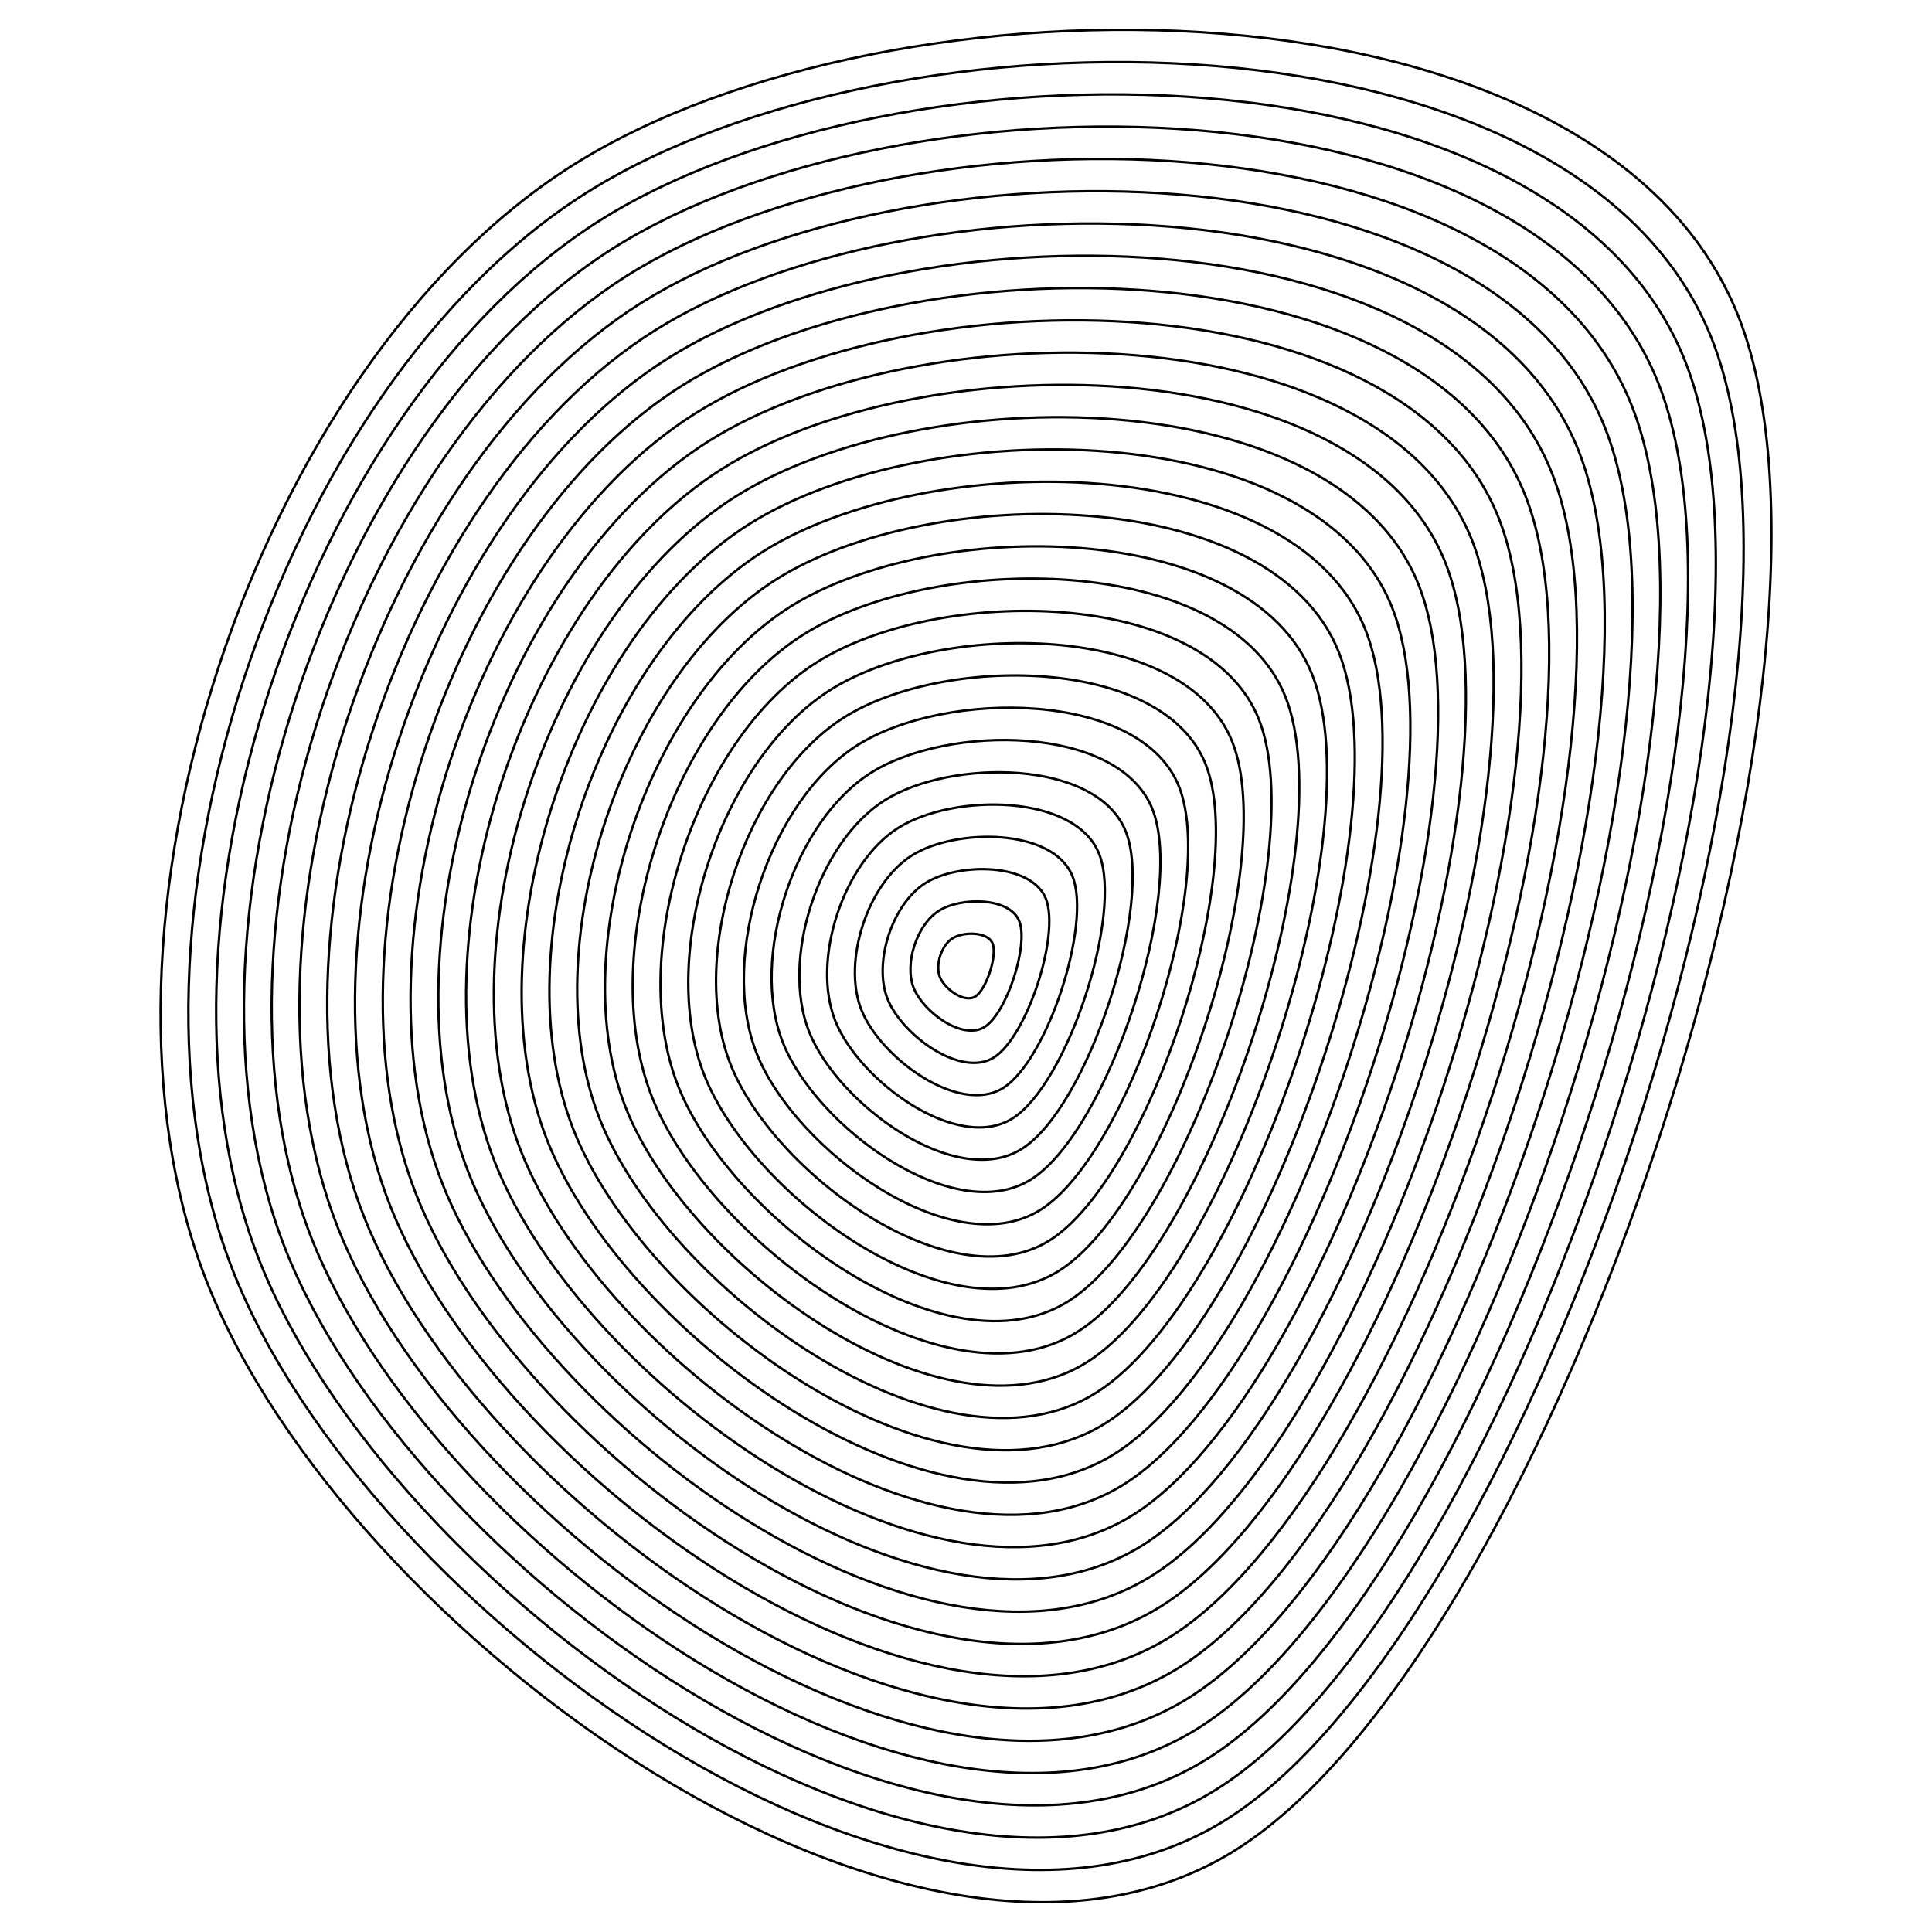<svg xmlns="http://www.w3.org/2000/svg" version="1.1" xmlns:xlink="http://www.w3.org/1999/xlink" xmlns:svgjs="http://svgjs.dev/svgjs" viewBox="0 0 800 800" opacity="1"><defs><linearGradient x1="50%" y1="0%" x2="50%" y2="100%" id="uundulate-grad"><stop stop-color="hsl(105, 100%, 50%)" stop-opacity="1" offset="45%"></stop><stop stop-color="hsl(105, 40%, 50%)" stop-opacity="1" offset="100%"></stop></linearGradient></defs><g stroke-width="1" stroke="url(#uundulate-grad)" fill="none"><path d="M719.873 131.09C777.071 276.42 643.925 682.674 511.801 765.956C379.677 849.239 142.877 676.175 85.679 530.844C28.482 385.514 105.128 151.652 237.251 68.369C369.375 -14.913 662.675 -14.241 719.873 131.09C777.071 276.42 643.925 682.674 511.801 765.956 "></path><path d="M708.843 140.363C764.068 280.682 635.513 672.927 507.946 753.337C380.378 833.748 151.744 666.652 96.518 526.333C41.293 386.013 115.296 160.215 242.863 79.805C370.431 -0.605 653.617 0.043 708.843 140.363C764.068 280.682 635.513 672.927 507.946 753.337 "></path><path d="M697.813 149.635C751.066 284.943 627.102 663.179 504.091 740.718C381.079 818.257 160.61 657.129 107.357 521.821C54.104 386.513 125.464 168.779 248.475 91.24C371.487 13.702 644.56 14.327 697.813 149.635C751.066 284.943 627.102 663.179 504.091 740.718 "></path><path d="M686.783 158.908C738.063 289.204 618.691 653.432 500.235 728.099C381.78 802.766 169.476 647.605 118.195 517.309C66.914 387.012 135.632 177.343 254.087 102.676C372.543 28.009 635.502 28.612 686.783 158.908C738.063 289.204 618.691 653.432 500.235 728.099 "></path><path d="M675.752 168.181C725.061 293.466 610.28 643.685 496.38 715.48C382.48 787.275 178.342 638.082 129.034 512.797C79.725 387.512 145.8 185.907 259.699 114.112C373.599 42.317 626.444 42.896 675.752 168.181C725.061 293.466 610.28 643.685 496.38 715.48 "></path><path d="M664.722 177.454C712.058 297.727 601.869 633.937 492.525 702.861C383.181 771.784 187.209 628.559 139.873 508.285C92.536 388.012 155.968 194.47 265.312 125.547C374.655 56.624 617.386 57.18 664.722 177.454C712.058 297.727 601.869 633.937 492.525 702.861 "></path><path d="M653.692 186.726C699.056 301.989 593.458 624.19 488.67 690.241C383.882 756.293 196.075 619.035 150.711 503.773C105.347 388.511 166.136 203.034 270.924 136.983C375.711 70.931 608.328 71.464 653.692 186.726C699.056 301.989 593.458 624.19 488.67 690.241 "></path><path d="M642.662 195.999C686.054 306.25 585.046 614.443 484.815 677.622C384.583 740.802 204.941 609.512 161.55 499.261C118.158 389.011 176.304 211.598 276.536 148.418C376.767 85.239 599.271 85.748 642.662 195.999C686.054 306.25 585.046 614.443 484.815 677.622 "></path><path d="M631.632 205.272C673.051 310.511 576.635 604.695 480.959 665.003C385.284 725.311 213.808 599.989 172.389 494.749C130.969 389.51 186.472 220.162 282.148 159.854C377.823 99.546 590.213 100.032 631.632 205.272C673.051 310.511 576.635 604.695 480.959 665.003 "></path><path d="M620.602 214.545C660.049 314.773 568.224 594.948 477.104 652.384C385.984 709.82 222.674 590.466 183.227 490.238C143.78 390.01 196.64 228.725 287.76 171.289C378.879 113.853 581.155 114.317 620.602 214.545C660.049 314.773 568.224 594.948 477.104 652.384 "></path><path d="M609.572 223.817C647.046 319.034 559.813 585.2 473.249 639.765C386.685 694.329 231.54 580.942 194.066 485.726C156.591 390.509 206.808 237.289 293.372 182.725C379.935 128.161 572.097 128.601 609.572 223.817C647.046 319.034 559.813 585.2 473.249 639.765 "></path><path d="M598.542 233.09C634.044 323.295 551.402 575.453 469.394 627.145C387.386 678.838 240.407 571.419 204.904 481.214C169.402 391.009 216.976 245.853 298.984 194.16C380.991 142.468 563.04 142.885 598.542 233.09C634.044 323.295 551.402 575.453 469.394 627.145 "></path><path d="M587.512 242.363C621.041 327.557 542.99 565.706 465.539 614.526C388.087 663.347 249.273 561.896 215.743 476.702C182.213 391.508 227.144 254.416 304.596 205.596C382.047 156.775 553.982 157.169 587.512 242.363C621.041 327.557 542.99 565.706 465.539 614.526 "></path><path d="M576.482 251.636C608.039 331.818 534.579 555.958 461.683 601.907C388.788 647.856 258.139 552.373 226.582 472.19C195.024 392.008 237.312 262.98 310.208 217.031C383.103 171.083 544.924 171.453 576.482 251.636C608.039 331.818 534.579 555.958 461.683 601.907 "></path><path d="M565.451 260.908C595.037 336.08 526.168 546.211 457.828 589.288C389.488 632.365 267.005 542.849 237.42 467.678C207.835 392.507 247.48 271.544 315.82 228.467C384.159 185.39 535.866 185.737 565.451 260.908C595.037 336.08 526.168 546.211 457.828 589.288 "></path><path d="M554.421 270.181C582.034 340.341 517.757 536.463 453.973 576.669C390.189 616.874 275.872 533.326 248.259 463.166C220.646 393.007 257.648 280.108 321.432 239.902C385.216 199.697 526.809 200.022 554.421 270.181C582.034 340.341 517.757 536.463 453.973 576.669 "></path><path d="M543.391 279.454C569.032 344.602 509.346 526.716 450.118 564.049C390.89 601.383 284.738 523.803 259.098 458.654C233.457 393.506 267.816 288.671 327.044 251.338C386.272 214.005 517.751 214.306 543.391 279.454C569.032 344.602 509.346 526.716 450.118 564.049 "></path><path d="M532.361 288.727C556.029 348.864 500.934 516.969 446.262 551.43C391.591 585.892 293.604 514.279 269.936 454.143C246.268 394.006 277.984 297.235 332.656 262.774C387.328 228.312 508.693 228.59 532.361 288.727C556.029 348.864 500.934 516.969 446.262 551.43 "></path><path d="M521.331 298C543.027 353.125 492.523 507.221 442.407 538.811C392.291 570.401 302.471 504.756 280.775 449.631C259.079 394.505 288.152 305.799 338.268 274.209C388.384 242.619 499.635 242.874 521.331 298C543.027 353.125 492.523 507.221 442.407 538.811 "></path><path d="M510.301 307.272C530.024 357.386 484.112 497.474 438.552 526.192C392.992 554.91 311.337 495.233 291.614 445.119C271.89 395.005 298.32 314.363 343.88 285.645C389.44 256.927 490.578 257.158 510.301 307.272C530.024 357.386 484.112 497.474 438.552 526.192 "></path><path d="M499.271 316.545C517.022 361.648 475.701 487.726 434.697 513.573C393.693 539.419 320.203 485.71 302.452 440.607C284.701 395.504 308.488 322.926 349.492 297.08C390.496 271.234 481.52 271.442 499.271 316.545C517.022 361.648 475.701 487.726 434.697 513.573 "></path><path d="M488.241 325.818C504.02 365.909 467.29 477.979 430.842 500.954C394.394 523.928 329.07 476.186 313.291 436.095C297.512 396.004 318.656 331.49 355.104 308.516C391.552 285.541 472.462 285.727 488.241 325.818C504.02 365.909 467.29 477.979 430.842 500.954 "></path><path d="M477.211 335.091C491.017 370.17 458.878 468.232 426.986 488.334C395.095 508.437 337.936 466.663 324.13 431.583C310.323 396.503 328.824 340.054 360.716 319.951C392.608 299.849 463.404 300.011 477.211 335.091C491.017 370.17 458.878 468.232 426.986 488.334 "></path><path d="M466.181 344.363C478.015 374.432 450.467 458.484 423.131 475.715C395.795 492.946 346.802 457.14 334.968 427.071C323.134 397.003 338.992 348.618 366.328 331.387C393.664 314.156 454.347 314.295 466.181 344.363C478.015 374.432 450.467 458.484 423.131 475.715 "></path><path d="M455.15 353.636C465.012 378.693 442.056 448.737 419.276 463.096C396.496 477.455 355.668 447.616 345.807 422.559C335.945 397.502 349.16 357.181 371.94 342.822C394.72 328.463 445.289 328.579 455.15 353.636C465.012 378.693 442.056 448.737 419.276 463.096 "></path><path d="M444.12 362.909C452.01 382.955 433.645 438.99 415.421 450.477C397.197 461.964 364.535 438.093 356.645 418.048C348.756 398.002 359.328 365.745 377.552 354.258C395.776 342.771 436.231 342.863 444.12 362.909C452.01 382.955 433.645 438.99 415.421 450.477 "></path><path d="M433.09 372.182C439.007 387.216 425.234 429.242 411.566 437.858C397.898 446.473 373.401 428.57 367.484 413.536C361.567 398.501 369.496 374.309 383.164 365.693C396.832 357.078 427.173 357.147 433.09 372.182C439.007 387.216 425.234 429.242 411.566 437.858 "></path><path d="M422.06 381.454C426.005 391.477 416.822 419.495 407.71 425.238C398.598 430.982 382.267 419.047 378.323 409.024C374.378 399.001 379.664 382.873 388.776 377.129C397.888 371.385 418.116 371.432 422.06 381.454C426.005 391.477 416.822 419.495 407.71 425.238 "></path><path d="M411.03 390.727C413.002 395.739 408.411 409.747 403.855 412.619C399.299 415.491 391.134 409.523 389.161 404.512C387.189 399.5 389.832 391.436 394.388 388.564C398.944 385.693 409.058 385.716 411.03 390.727C413.002 395.739 408.411 409.747 403.855 412.619 "></path></g></svg>